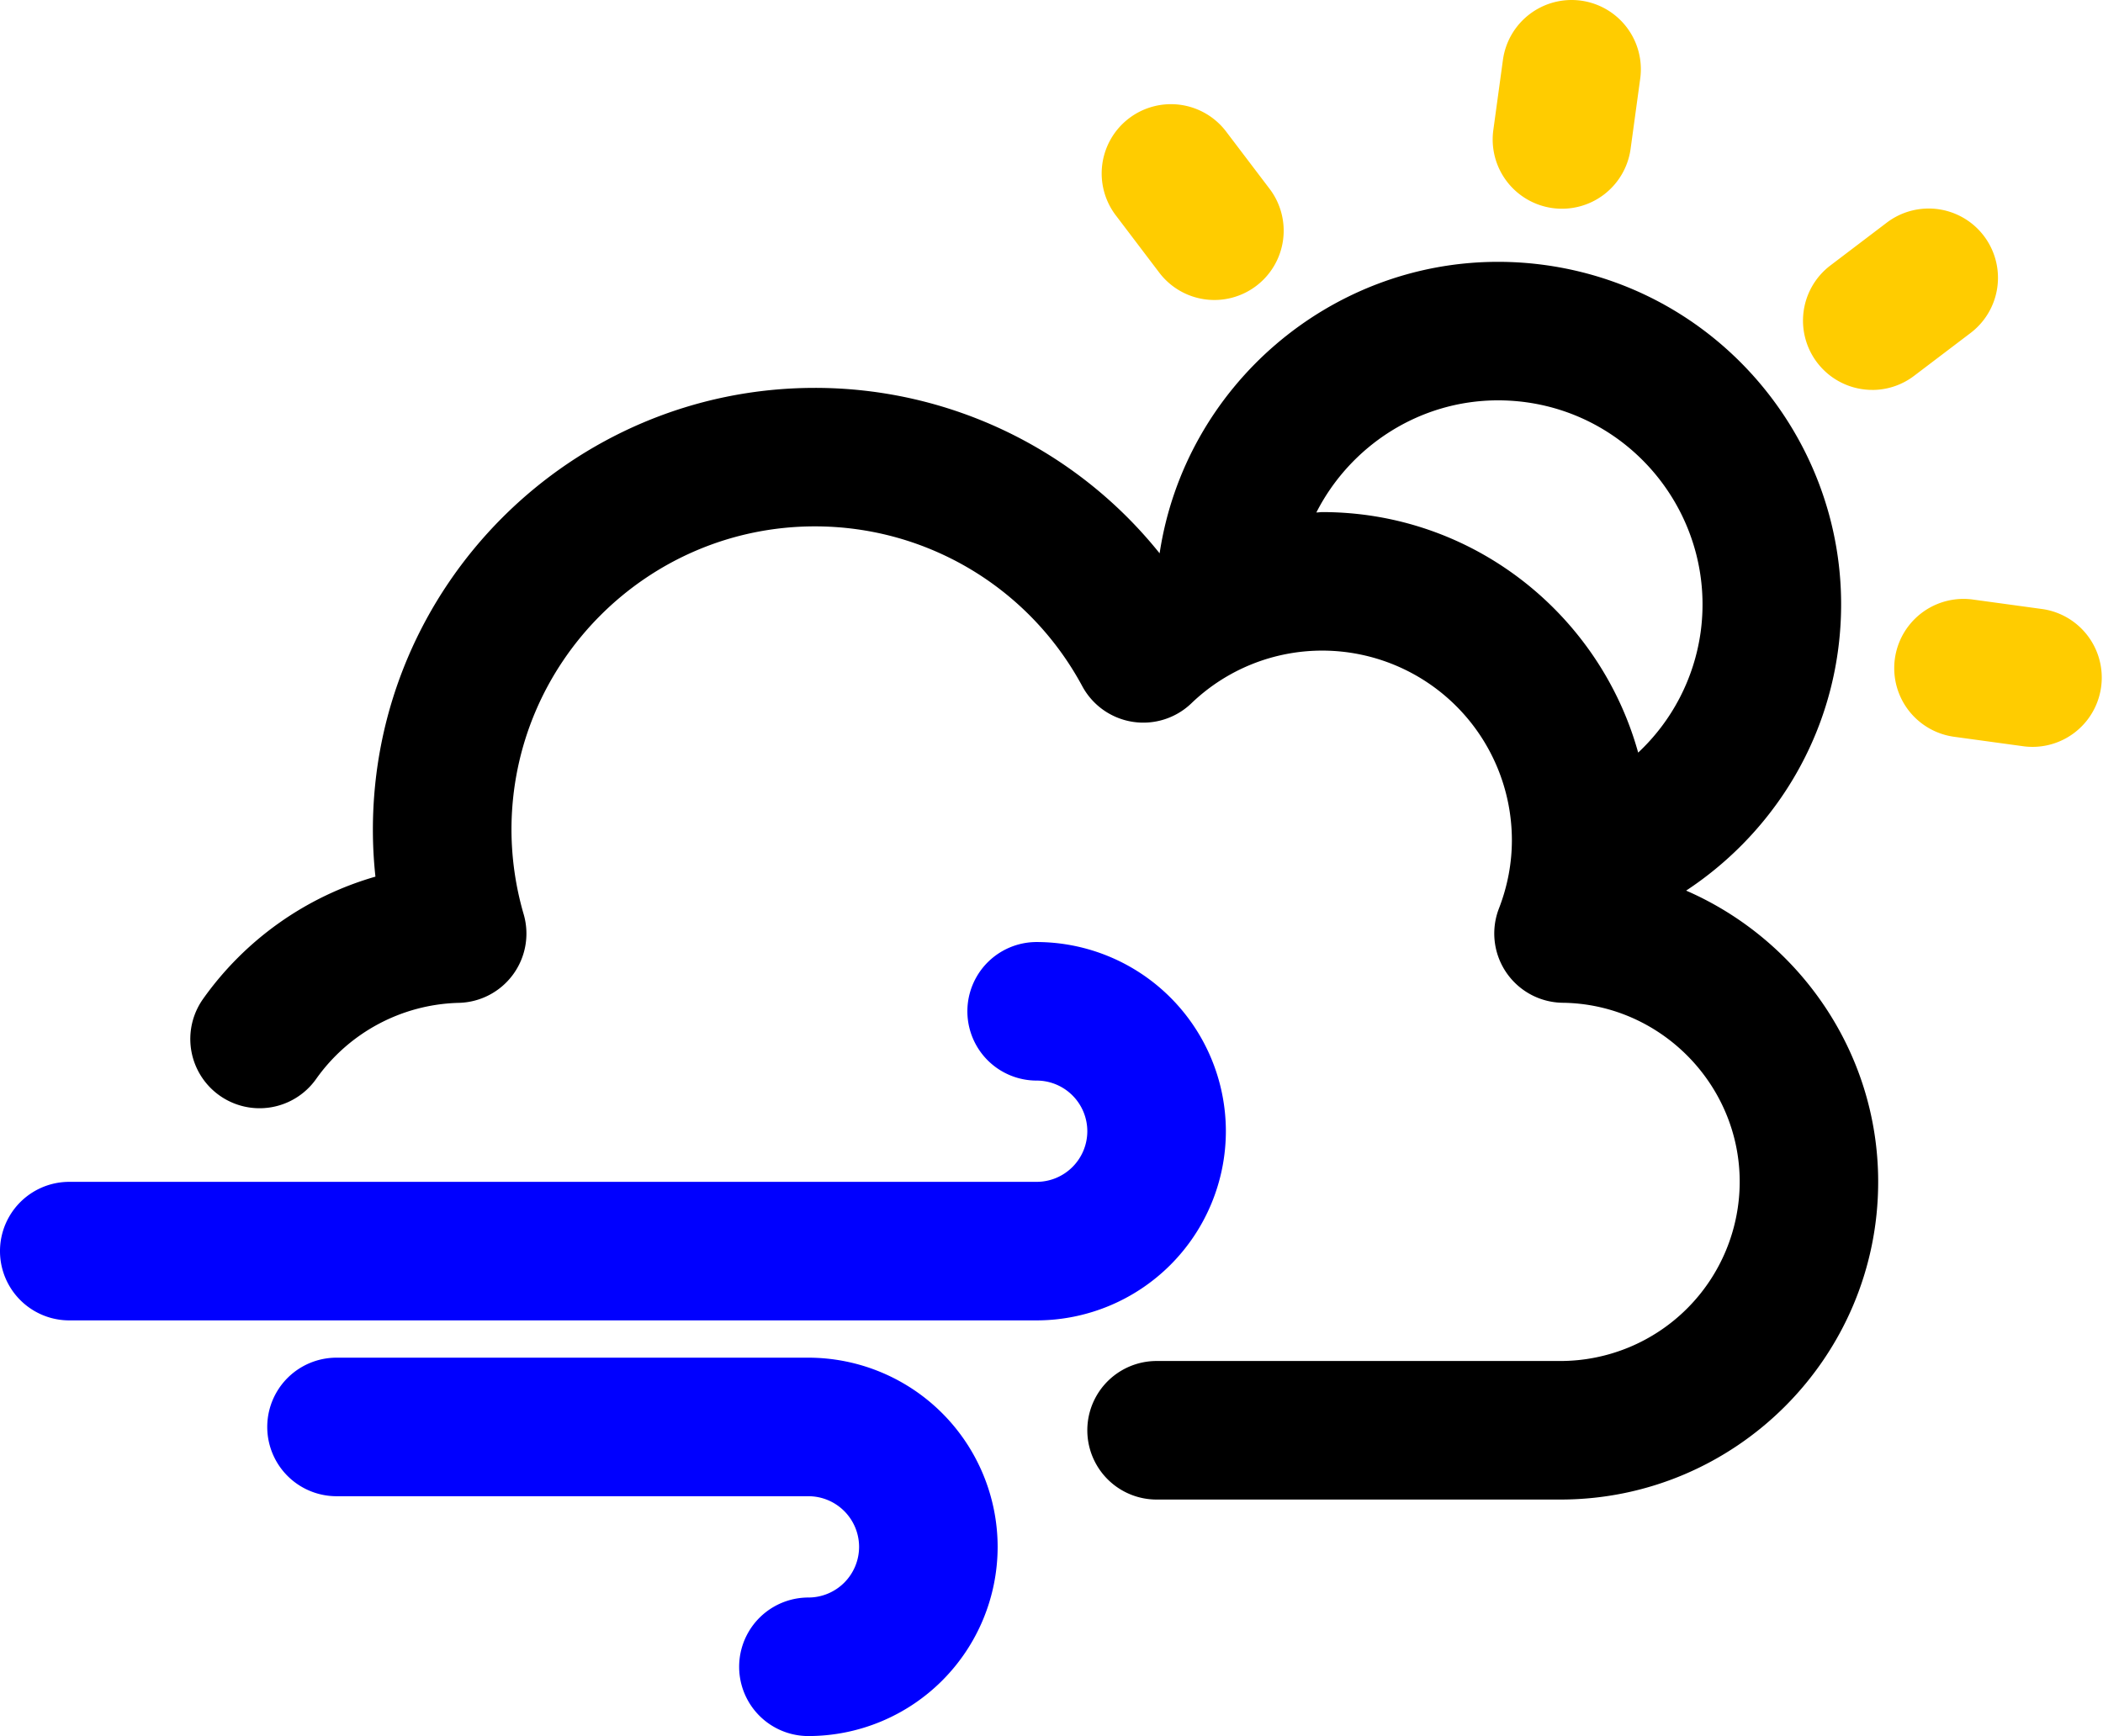 <svg xml:space="preserve" width="75.889" height="62.656" xmlns="http://www.w3.org/2000/svg"><path d="M67.564 14.073a2.49 2.49 0 0 0 1.51-.51l2.037-1.546a2.5 2.5 0 1 0-3.024-3.982L66.05 9.582a2.5 2.5 0 0 0 1.514 4.49zM41.832 9.838a2.498 2.498 0 0 0 3.503.479 2.5 2.5 0 0 0 .479-3.503l-1.546-2.037A2.5 2.5 0 1 0 40.286 7.8zM73.728 21.985l-2.534-.347a2.499 2.499 0 1 0-.678 4.953l2.534.347a2.5 2.5 0 0 0 .678-4.953zM56.026 7.51a2.5 2.5 0 0 0 2.816-2.138l.347-2.534A2.499 2.499 0 0 0 57.051.023a2.502 2.502 0 0 0-2.816 2.138l-.347 2.534a2.5 2.5 0 0 0 2.138 2.815z" style="fill:#fc0"/>
    <path d="M60.846 32.143c2.9-1.911 4.981-5.008 5.478-8.647.924-6.757-3.821-13.006-10.579-13.931a12.402 12.402 0 0 0-1.688-.115c-6.087 0-11.302 4.51-12.211 10.52a15.931 15.931 0 0 0-12.439-5.971c-8.795 0-15.951 7.155-15.951 15.95 0 .563.031 1.128.092 1.69a11.532 11.532 0 0 0-6.224 4.419 2.499 2.499 0 1 0 4.086 2.88 6.505 6.505 0 0 1 5.144-2.744 2.5 2.5 0 0 0 2.344-3.195 10.998 10.998 0 0 1-.441-3.051c0-6.038 4.913-10.951 10.951-10.951 4.036 0 7.732 2.21 9.648 5.77a2.503 2.503 0 0 0 3.932.62 6.81 6.81 0 0 1 4.729-1.906 6.848 6.848 0 0 1 6.841 6.84c0 .836-.157 1.666-.467 2.466a2.501 2.501 0 0 0 2.301 3.404c3.521.043 6.387 2.942 6.387 6.462a6.475 6.475 0 0 1-6.467 6.467H41.737a2.5 2.5 0 1 0 0 5h14.572c6.323 0 11.467-5.144 11.467-11.467 0-4.684-2.864-8.741-6.93-10.51zm-13.13-13.661c-.072 0-.142.013-.214.014 1.228-2.413 3.732-4.047 6.555-4.047.335 0 .675.022 1.01.068 4.025.552 6.853 4.274 6.302 8.3a7.334 7.334 0 0 1-2.254 4.345c-1.388-4.997-5.966-8.68-11.399-8.68z"
          style="fill:#000"/>
    <path d="M44.237 40.826a6.835 6.835 0 0 0-6.828-6.827 2.5 2.5 0 1 0 0 5 1.83 1.83 0 0 1 1.828 1.827 1.83 1.83 0 0 1-1.828 1.828H2.5a2.5 2.5 0 1 0 0 5h34.909a6.836 6.836 0 0 0 6.828-6.828zM29.173 49H12.144a2.5 2.5 0 1 0 0 5h17.029a1.83 1.83 0 0 1 1.828 1.829 1.83 1.83 0 0 1-1.828 1.827 2.5 2.5 0 1 0 0 5 6.835 6.835 0 0 0 6.828-6.827A6.836 6.836 0 0 0 29.173 49z"
          style="fill:#00f"/></svg>